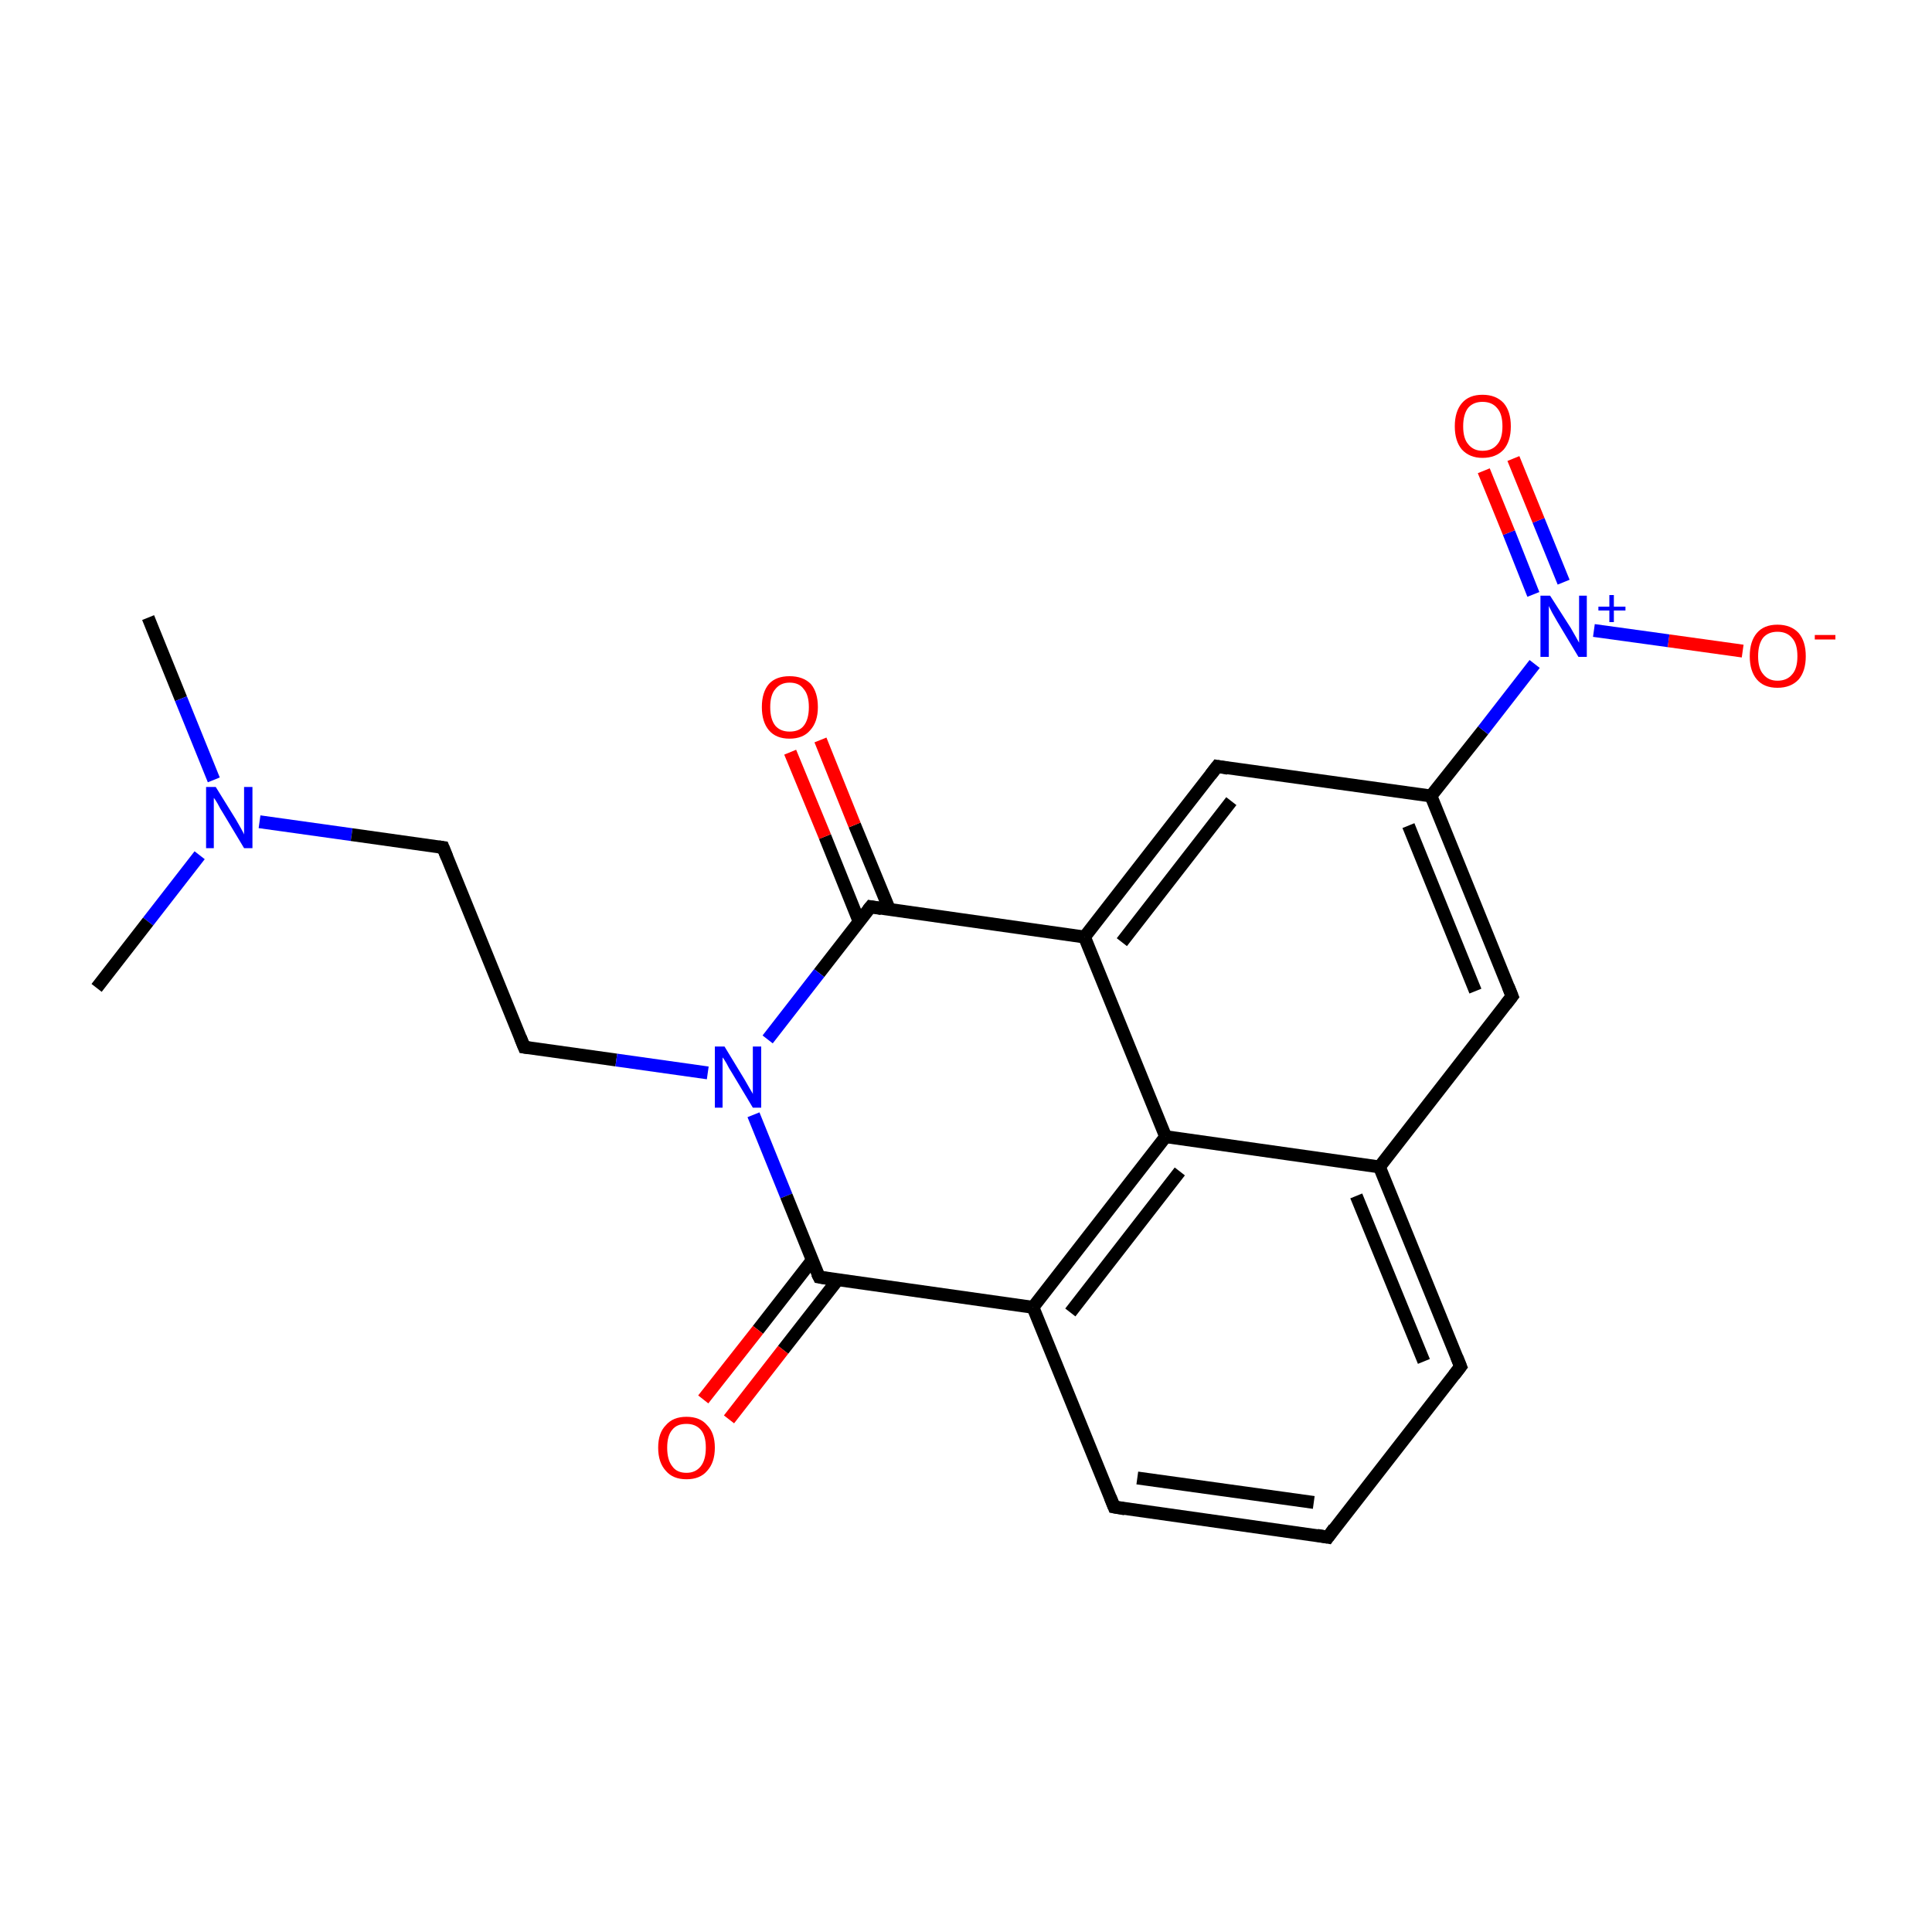 <?xml version='1.0' encoding='iso-8859-1'?>
<svg version='1.1' baseProfile='full'
              xmlns='http://www.w3.org/2000/svg'
                      xmlns:rdkit='http://www.rdkit.org/xml'
                      xmlns:xlink='http://www.w3.org/1999/xlink'
                  xml:space='preserve'
width='300px' height='300px' viewBox='0 0 300 300'>
<!-- END OF HEADER -->
<rect style='opacity:1.0;fill:#FFFFFF;stroke:none' width='300.0' height='300.0' x='0.0' y='0.0'> </rect>
<path class='bond-0 atom-0 atom-1' d='M 23.0,95.9 L 28.1,108.5' style='fill:none;fill-rule:evenodd;stroke:#000000;stroke-width:2.0px;stroke-linecap:butt;stroke-linejoin:miter;stroke-opacity:1' />
<path class='bond-0 atom-0 atom-1' d='M 28.1,108.5 L 33.2,121.1' style='fill:none;fill-rule:evenodd;stroke:#0000FF;stroke-width:2.0px;stroke-linecap:butt;stroke-linejoin:miter;stroke-opacity:1' />
<path class='bond-1 atom-1 atom-2' d='M 31.0,132.8 L 23.0,143.1' style='fill:none;fill-rule:evenodd;stroke:#0000FF;stroke-width:2.0px;stroke-linecap:butt;stroke-linejoin:miter;stroke-opacity:1' />
<path class='bond-1 atom-1 atom-2' d='M 23.0,143.1 L 15.0,153.4' style='fill:none;fill-rule:evenodd;stroke:#000000;stroke-width:2.0px;stroke-linecap:butt;stroke-linejoin:miter;stroke-opacity:1' />
<path class='bond-2 atom-1 atom-3' d='M 40.3,127.6 L 54.6,129.6' style='fill:none;fill-rule:evenodd;stroke:#0000FF;stroke-width:2.0px;stroke-linecap:butt;stroke-linejoin:miter;stroke-opacity:1' />
<path class='bond-2 atom-1 atom-3' d='M 54.6,129.6 L 68.8,131.6' style='fill:none;fill-rule:evenodd;stroke:#000000;stroke-width:2.0px;stroke-linecap:butt;stroke-linejoin:miter;stroke-opacity:1' />
<path class='bond-3 atom-3 atom-4' d='M 68.8,131.6 L 81.4,162.6' style='fill:none;fill-rule:evenodd;stroke:#000000;stroke-width:2.0px;stroke-linecap:butt;stroke-linejoin:miter;stroke-opacity:1' />
<path class='bond-4 atom-4 atom-5' d='M 81.4,162.6 L 95.7,164.6' style='fill:none;fill-rule:evenodd;stroke:#000000;stroke-width:2.0px;stroke-linecap:butt;stroke-linejoin:miter;stroke-opacity:1' />
<path class='bond-4 atom-4 atom-5' d='M 95.7,164.6 L 109.9,166.6' style='fill:none;fill-rule:evenodd;stroke:#0000FF;stroke-width:2.0px;stroke-linecap:butt;stroke-linejoin:miter;stroke-opacity:1' />
<path class='bond-5 atom-5 atom-6' d='M 117.0,173.1 L 122.1,185.7' style='fill:none;fill-rule:evenodd;stroke:#0000FF;stroke-width:2.0px;stroke-linecap:butt;stroke-linejoin:miter;stroke-opacity:1' />
<path class='bond-5 atom-5 atom-6' d='M 122.1,185.7 L 127.2,198.3' style='fill:none;fill-rule:evenodd;stroke:#000000;stroke-width:2.0px;stroke-linecap:butt;stroke-linejoin:miter;stroke-opacity:1' />
<path class='bond-6 atom-6 atom-7' d='M 126.1,195.7 L 117.7,206.5' style='fill:none;fill-rule:evenodd;stroke:#000000;stroke-width:2.0px;stroke-linecap:butt;stroke-linejoin:miter;stroke-opacity:1' />
<path class='bond-6 atom-6 atom-7' d='M 117.7,206.5 L 109.2,217.3' style='fill:none;fill-rule:evenodd;stroke:#FF0000;stroke-width:2.0px;stroke-linecap:butt;stroke-linejoin:miter;stroke-opacity:1' />
<path class='bond-6 atom-6 atom-7' d='M 130.1,198.7 L 121.6,209.6' style='fill:none;fill-rule:evenodd;stroke:#000000;stroke-width:2.0px;stroke-linecap:butt;stroke-linejoin:miter;stroke-opacity:1' />
<path class='bond-6 atom-6 atom-7' d='M 121.6,209.6 L 113.2,220.4' style='fill:none;fill-rule:evenodd;stroke:#FF0000;stroke-width:2.0px;stroke-linecap:butt;stroke-linejoin:miter;stroke-opacity:1' />
<path class='bond-7 atom-6 atom-8' d='M 127.2,198.3 L 160.4,203.0' style='fill:none;fill-rule:evenodd;stroke:#000000;stroke-width:2.0px;stroke-linecap:butt;stroke-linejoin:miter;stroke-opacity:1' />
<path class='bond-8 atom-8 atom-9' d='M 160.4,203.0 L 173.0,234.0' style='fill:none;fill-rule:evenodd;stroke:#000000;stroke-width:2.0px;stroke-linecap:butt;stroke-linejoin:miter;stroke-opacity:1' />
<path class='bond-9 atom-9 atom-10' d='M 173.0,234.0 L 206.2,238.7' style='fill:none;fill-rule:evenodd;stroke:#000000;stroke-width:2.0px;stroke-linecap:butt;stroke-linejoin:miter;stroke-opacity:1' />
<path class='bond-9 atom-9 atom-10' d='M 176.6,229.5 L 204.0,233.3' style='fill:none;fill-rule:evenodd;stroke:#000000;stroke-width:2.0px;stroke-linecap:butt;stroke-linejoin:miter;stroke-opacity:1' />
<path class='bond-10 atom-10 atom-11' d='M 206.2,238.7 L 226.8,212.2' style='fill:none;fill-rule:evenodd;stroke:#000000;stroke-width:2.0px;stroke-linecap:butt;stroke-linejoin:miter;stroke-opacity:1' />
<path class='bond-11 atom-11 atom-12' d='M 226.8,212.2 L 214.2,181.2' style='fill:none;fill-rule:evenodd;stroke:#000000;stroke-width:2.0px;stroke-linecap:butt;stroke-linejoin:miter;stroke-opacity:1' />
<path class='bond-11 atom-11 atom-12' d='M 221.1,211.4 L 210.6,185.7' style='fill:none;fill-rule:evenodd;stroke:#000000;stroke-width:2.0px;stroke-linecap:butt;stroke-linejoin:miter;stroke-opacity:1' />
<path class='bond-12 atom-12 atom-13' d='M 214.2,181.2 L 234.8,154.7' style='fill:none;fill-rule:evenodd;stroke:#000000;stroke-width:2.0px;stroke-linecap:butt;stroke-linejoin:miter;stroke-opacity:1' />
<path class='bond-13 atom-13 atom-14' d='M 234.8,154.7 L 222.2,123.6' style='fill:none;fill-rule:evenodd;stroke:#000000;stroke-width:2.0px;stroke-linecap:butt;stroke-linejoin:miter;stroke-opacity:1' />
<path class='bond-13 atom-13 atom-14' d='M 229.1,153.9 L 218.7,128.2' style='fill:none;fill-rule:evenodd;stroke:#000000;stroke-width:2.0px;stroke-linecap:butt;stroke-linejoin:miter;stroke-opacity:1' />
<path class='bond-14 atom-14 atom-15' d='M 222.2,123.6 L 230.3,113.4' style='fill:none;fill-rule:evenodd;stroke:#000000;stroke-width:2.0px;stroke-linecap:butt;stroke-linejoin:miter;stroke-opacity:1' />
<path class='bond-14 atom-14 atom-15' d='M 230.3,113.4 L 238.3,103.1' style='fill:none;fill-rule:evenodd;stroke:#0000FF;stroke-width:2.0px;stroke-linecap:butt;stroke-linejoin:miter;stroke-opacity:1' />
<path class='bond-15 atom-15 atom-16' d='M 242.8,90.4 L 238.9,80.8' style='fill:none;fill-rule:evenodd;stroke:#0000FF;stroke-width:2.0px;stroke-linecap:butt;stroke-linejoin:miter;stroke-opacity:1' />
<path class='bond-15 atom-15 atom-16' d='M 238.9,80.8 L 235.0,71.2' style='fill:none;fill-rule:evenodd;stroke:#FF0000;stroke-width:2.0px;stroke-linecap:butt;stroke-linejoin:miter;stroke-opacity:1' />
<path class='bond-15 atom-15 atom-16' d='M 238.1,92.3 L 234.3,82.7' style='fill:none;fill-rule:evenodd;stroke:#0000FF;stroke-width:2.0px;stroke-linecap:butt;stroke-linejoin:miter;stroke-opacity:1' />
<path class='bond-15 atom-15 atom-16' d='M 234.3,82.7 L 230.4,73.1' style='fill:none;fill-rule:evenodd;stroke:#FF0000;stroke-width:2.0px;stroke-linecap:butt;stroke-linejoin:miter;stroke-opacity:1' />
<path class='bond-16 atom-15 atom-17' d='M 247.5,97.9 L 259.1,99.5' style='fill:none;fill-rule:evenodd;stroke:#0000FF;stroke-width:2.0px;stroke-linecap:butt;stroke-linejoin:miter;stroke-opacity:1' />
<path class='bond-16 atom-15 atom-17' d='M 259.1,99.5 L 270.6,101.1' style='fill:none;fill-rule:evenodd;stroke:#FF0000;stroke-width:2.0px;stroke-linecap:butt;stroke-linejoin:miter;stroke-opacity:1' />
<path class='bond-17 atom-14 atom-18' d='M 222.2,123.6 L 189.0,119.0' style='fill:none;fill-rule:evenodd;stroke:#000000;stroke-width:2.0px;stroke-linecap:butt;stroke-linejoin:miter;stroke-opacity:1' />
<path class='bond-18 atom-18 atom-19' d='M 189.0,119.0 L 168.4,145.5' style='fill:none;fill-rule:evenodd;stroke:#000000;stroke-width:2.0px;stroke-linecap:butt;stroke-linejoin:miter;stroke-opacity:1' />
<path class='bond-18 atom-18 atom-19' d='M 191.2,124.4 L 174.2,146.3' style='fill:none;fill-rule:evenodd;stroke:#000000;stroke-width:2.0px;stroke-linecap:butt;stroke-linejoin:miter;stroke-opacity:1' />
<path class='bond-19 atom-19 atom-20' d='M 168.4,145.5 L 181.0,176.5' style='fill:none;fill-rule:evenodd;stroke:#000000;stroke-width:2.0px;stroke-linecap:butt;stroke-linejoin:miter;stroke-opacity:1' />
<path class='bond-20 atom-19 atom-21' d='M 168.4,145.5 L 135.2,140.8' style='fill:none;fill-rule:evenodd;stroke:#000000;stroke-width:2.0px;stroke-linecap:butt;stroke-linejoin:miter;stroke-opacity:1' />
<path class='bond-21 atom-21 atom-22' d='M 138.1,141.2 L 132.7,128.1' style='fill:none;fill-rule:evenodd;stroke:#000000;stroke-width:2.0px;stroke-linecap:butt;stroke-linejoin:miter;stroke-opacity:1' />
<path class='bond-21 atom-21 atom-22' d='M 132.7,128.1 L 127.4,114.9' style='fill:none;fill-rule:evenodd;stroke:#FF0000;stroke-width:2.0px;stroke-linecap:butt;stroke-linejoin:miter;stroke-opacity:1' />
<path class='bond-21 atom-21 atom-22' d='M 133.4,143.1 L 128.1,129.9' style='fill:none;fill-rule:evenodd;stroke:#000000;stroke-width:2.0px;stroke-linecap:butt;stroke-linejoin:miter;stroke-opacity:1' />
<path class='bond-21 atom-21 atom-22' d='M 128.1,129.9 L 122.7,116.8' style='fill:none;fill-rule:evenodd;stroke:#FF0000;stroke-width:2.0px;stroke-linecap:butt;stroke-linejoin:miter;stroke-opacity:1' />
<path class='bond-22 atom-21 atom-5' d='M 135.2,140.8 L 127.2,151.1' style='fill:none;fill-rule:evenodd;stroke:#000000;stroke-width:2.0px;stroke-linecap:butt;stroke-linejoin:miter;stroke-opacity:1' />
<path class='bond-22 atom-21 atom-5' d='M 127.2,151.1 L 119.2,161.4' style='fill:none;fill-rule:evenodd;stroke:#0000FF;stroke-width:2.0px;stroke-linecap:butt;stroke-linejoin:miter;stroke-opacity:1' />
<path class='bond-23 atom-20 atom-8' d='M 181.0,176.5 L 160.4,203.0' style='fill:none;fill-rule:evenodd;stroke:#000000;stroke-width:2.0px;stroke-linecap:butt;stroke-linejoin:miter;stroke-opacity:1' />
<path class='bond-23 atom-20 atom-8' d='M 183.2,181.9 L 166.2,203.8' style='fill:none;fill-rule:evenodd;stroke:#000000;stroke-width:2.0px;stroke-linecap:butt;stroke-linejoin:miter;stroke-opacity:1' />
<path class='bond-24 atom-20 atom-12' d='M 181.0,176.5 L 214.2,181.2' style='fill:none;fill-rule:evenodd;stroke:#000000;stroke-width:2.0px;stroke-linecap:butt;stroke-linejoin:miter;stroke-opacity:1' />
<path d='M 68.1,131.5 L 68.8,131.6 L 69.4,133.1' style='fill:none;stroke:#000000;stroke-width:2.0px;stroke-linecap:butt;stroke-linejoin:miter;stroke-miterlimit:10;stroke-opacity:1;' />
<path d='M 80.8,161.1 L 81.4,162.6 L 82.1,162.7' style='fill:none;stroke:#000000;stroke-width:2.0px;stroke-linecap:butt;stroke-linejoin:miter;stroke-miterlimit:10;stroke-opacity:1;' />
<path d='M 126.9,197.7 L 127.2,198.3 L 128.9,198.6' style='fill:none;stroke:#000000;stroke-width:2.0px;stroke-linecap:butt;stroke-linejoin:miter;stroke-miterlimit:10;stroke-opacity:1;' />
<path d='M 172.4,232.5 L 173.0,234.0 L 174.7,234.3' style='fill:none;stroke:#000000;stroke-width:2.0px;stroke-linecap:butt;stroke-linejoin:miter;stroke-miterlimit:10;stroke-opacity:1;' />
<path d='M 204.5,238.4 L 206.2,238.7 L 207.2,237.3' style='fill:none;stroke:#000000;stroke-width:2.0px;stroke-linecap:butt;stroke-linejoin:miter;stroke-miterlimit:10;stroke-opacity:1;' />
<path d='M 225.8,213.5 L 226.8,212.2 L 226.2,210.7' style='fill:none;stroke:#000000;stroke-width:2.0px;stroke-linecap:butt;stroke-linejoin:miter;stroke-miterlimit:10;stroke-opacity:1;' />
<path d='M 233.8,156.0 L 234.8,154.7 L 234.2,153.2' style='fill:none;stroke:#000000;stroke-width:2.0px;stroke-linecap:butt;stroke-linejoin:miter;stroke-miterlimit:10;stroke-opacity:1;' />
<path d='M 190.7,119.3 L 189.0,119.0 L 188.0,120.3' style='fill:none;stroke:#000000;stroke-width:2.0px;stroke-linecap:butt;stroke-linejoin:miter;stroke-miterlimit:10;stroke-opacity:1;' />
<path d='M 136.9,141.1 L 135.2,140.8 L 134.8,141.3' style='fill:none;stroke:#000000;stroke-width:2.0px;stroke-linecap:butt;stroke-linejoin:miter;stroke-miterlimit:10;stroke-opacity:1;' />
<path class='atom-1' d='M 33.5 122.2
L 36.6 127.2
Q 36.9 127.7, 37.4 128.6
Q 37.9 129.5, 37.9 129.6
L 37.9 122.2
L 39.2 122.2
L 39.2 131.7
L 37.9 131.7
L 34.6 126.2
Q 34.2 125.6, 33.8 124.8
Q 33.4 124.1, 33.2 123.9
L 33.2 131.7
L 32.0 131.7
L 32.0 122.2
L 33.5 122.2
' fill='#0000FF'/>
<path class='atom-5' d='M 112.5 162.5
L 115.6 167.6
Q 115.9 168.1, 116.4 169.0
Q 116.9 169.8, 116.9 169.9
L 116.9 162.5
L 118.2 162.5
L 118.2 172.0
L 116.9 172.0
L 113.6 166.5
Q 113.2 165.9, 112.8 165.1
Q 112.4 164.4, 112.2 164.2
L 112.2 172.0
L 111.0 172.0
L 111.0 162.5
L 112.5 162.5
' fill='#0000FF'/>
<path class='atom-7' d='M 102.2 224.8
Q 102.2 222.5, 103.4 221.3
Q 104.5 220.0, 106.6 220.0
Q 108.7 220.0, 109.8 221.3
Q 111.0 222.5, 111.0 224.8
Q 111.0 227.1, 109.8 228.4
Q 108.7 229.7, 106.6 229.7
Q 104.5 229.7, 103.4 228.4
Q 102.2 227.1, 102.2 224.8
M 106.6 228.7
Q 108.0 228.7, 108.8 227.7
Q 109.6 226.7, 109.6 224.8
Q 109.6 222.9, 108.8 222.0
Q 108.0 221.1, 106.6 221.1
Q 105.1 221.1, 104.4 222.0
Q 103.6 222.9, 103.6 224.8
Q 103.6 226.7, 104.4 227.7
Q 105.1 228.7, 106.6 228.7
' fill='#FF0000'/>
<path class='atom-15' d='M 240.7 92.5
L 243.9 97.5
Q 244.2 98.0, 244.7 98.9
Q 245.2 99.8, 245.2 99.8
L 245.2 92.5
L 246.4 92.5
L 246.4 102.0
L 245.1 102.0
L 241.8 96.5
Q 241.4 95.8, 241.0 95.1
Q 240.6 94.3, 240.5 94.1
L 240.5 102.0
L 239.2 102.0
L 239.2 92.5
L 240.7 92.5
' fill='#0000FF'/>
<path class='atom-15' d='M 248.2 94.2
L 249.9 94.2
L 249.9 92.4
L 250.6 92.4
L 250.6 94.2
L 252.4 94.2
L 252.4 94.8
L 250.6 94.8
L 250.6 96.6
L 249.9 96.6
L 249.9 94.8
L 248.2 94.8
L 248.2 94.2
' fill='#0000FF'/>
<path class='atom-16' d='M 225.9 66.2
Q 225.9 63.9, 227.0 62.6
Q 228.1 61.3, 230.2 61.3
Q 232.3 61.3, 233.5 62.6
Q 234.6 63.9, 234.6 66.2
Q 234.6 68.5, 233.5 69.8
Q 232.3 71.1, 230.2 71.1
Q 228.2 71.1, 227.0 69.8
Q 225.9 68.5, 225.9 66.2
M 230.2 70.0
Q 231.7 70.0, 232.5 69.0
Q 233.3 68.1, 233.3 66.2
Q 233.3 64.3, 232.5 63.4
Q 231.7 62.4, 230.2 62.4
Q 228.8 62.4, 228.0 63.3
Q 227.2 64.3, 227.2 66.2
Q 227.2 68.1, 228.0 69.0
Q 228.8 70.0, 230.2 70.0
' fill='#FF0000'/>
<path class='atom-17' d='M 271.7 101.9
Q 271.7 99.6, 272.8 98.3
Q 273.9 97.0, 276.0 97.0
Q 278.1 97.0, 279.3 98.3
Q 280.4 99.6, 280.4 101.9
Q 280.4 104.2, 279.3 105.5
Q 278.1 106.8, 276.0 106.8
Q 273.9 106.8, 272.8 105.5
Q 271.7 104.2, 271.7 101.9
M 276.0 105.7
Q 277.5 105.7, 278.3 104.7
Q 279.1 103.8, 279.1 101.9
Q 279.1 100.0, 278.3 99.1
Q 277.5 98.1, 276.0 98.1
Q 274.6 98.1, 273.8 99.0
Q 273.0 100.0, 273.0 101.9
Q 273.0 103.8, 273.8 104.7
Q 274.6 105.7, 276.0 105.7
' fill='#FF0000'/>
<path class='atom-17' d='M 281.8 98.6
L 285.0 98.6
L 285.0 99.3
L 281.8 99.3
L 281.8 98.6
' fill='#FF0000'/>
<path class='atom-22' d='M 118.3 109.8
Q 118.3 107.5, 119.4 106.2
Q 120.5 105.0, 122.6 105.0
Q 124.7 105.0, 125.9 106.2
Q 127.0 107.5, 127.0 109.8
Q 127.0 112.1, 125.8 113.4
Q 124.7 114.7, 122.6 114.7
Q 120.5 114.7, 119.4 113.4
Q 118.3 112.1, 118.3 109.8
M 122.6 113.6
Q 124.1 113.6, 124.8 112.7
Q 125.6 111.7, 125.6 109.8
Q 125.6 107.9, 124.8 107.0
Q 124.1 106.0, 122.6 106.0
Q 121.2 106.0, 120.4 107.0
Q 119.6 107.9, 119.6 109.8
Q 119.6 111.7, 120.4 112.7
Q 121.2 113.6, 122.6 113.6
' fill='#FF0000'/>
</svg>
